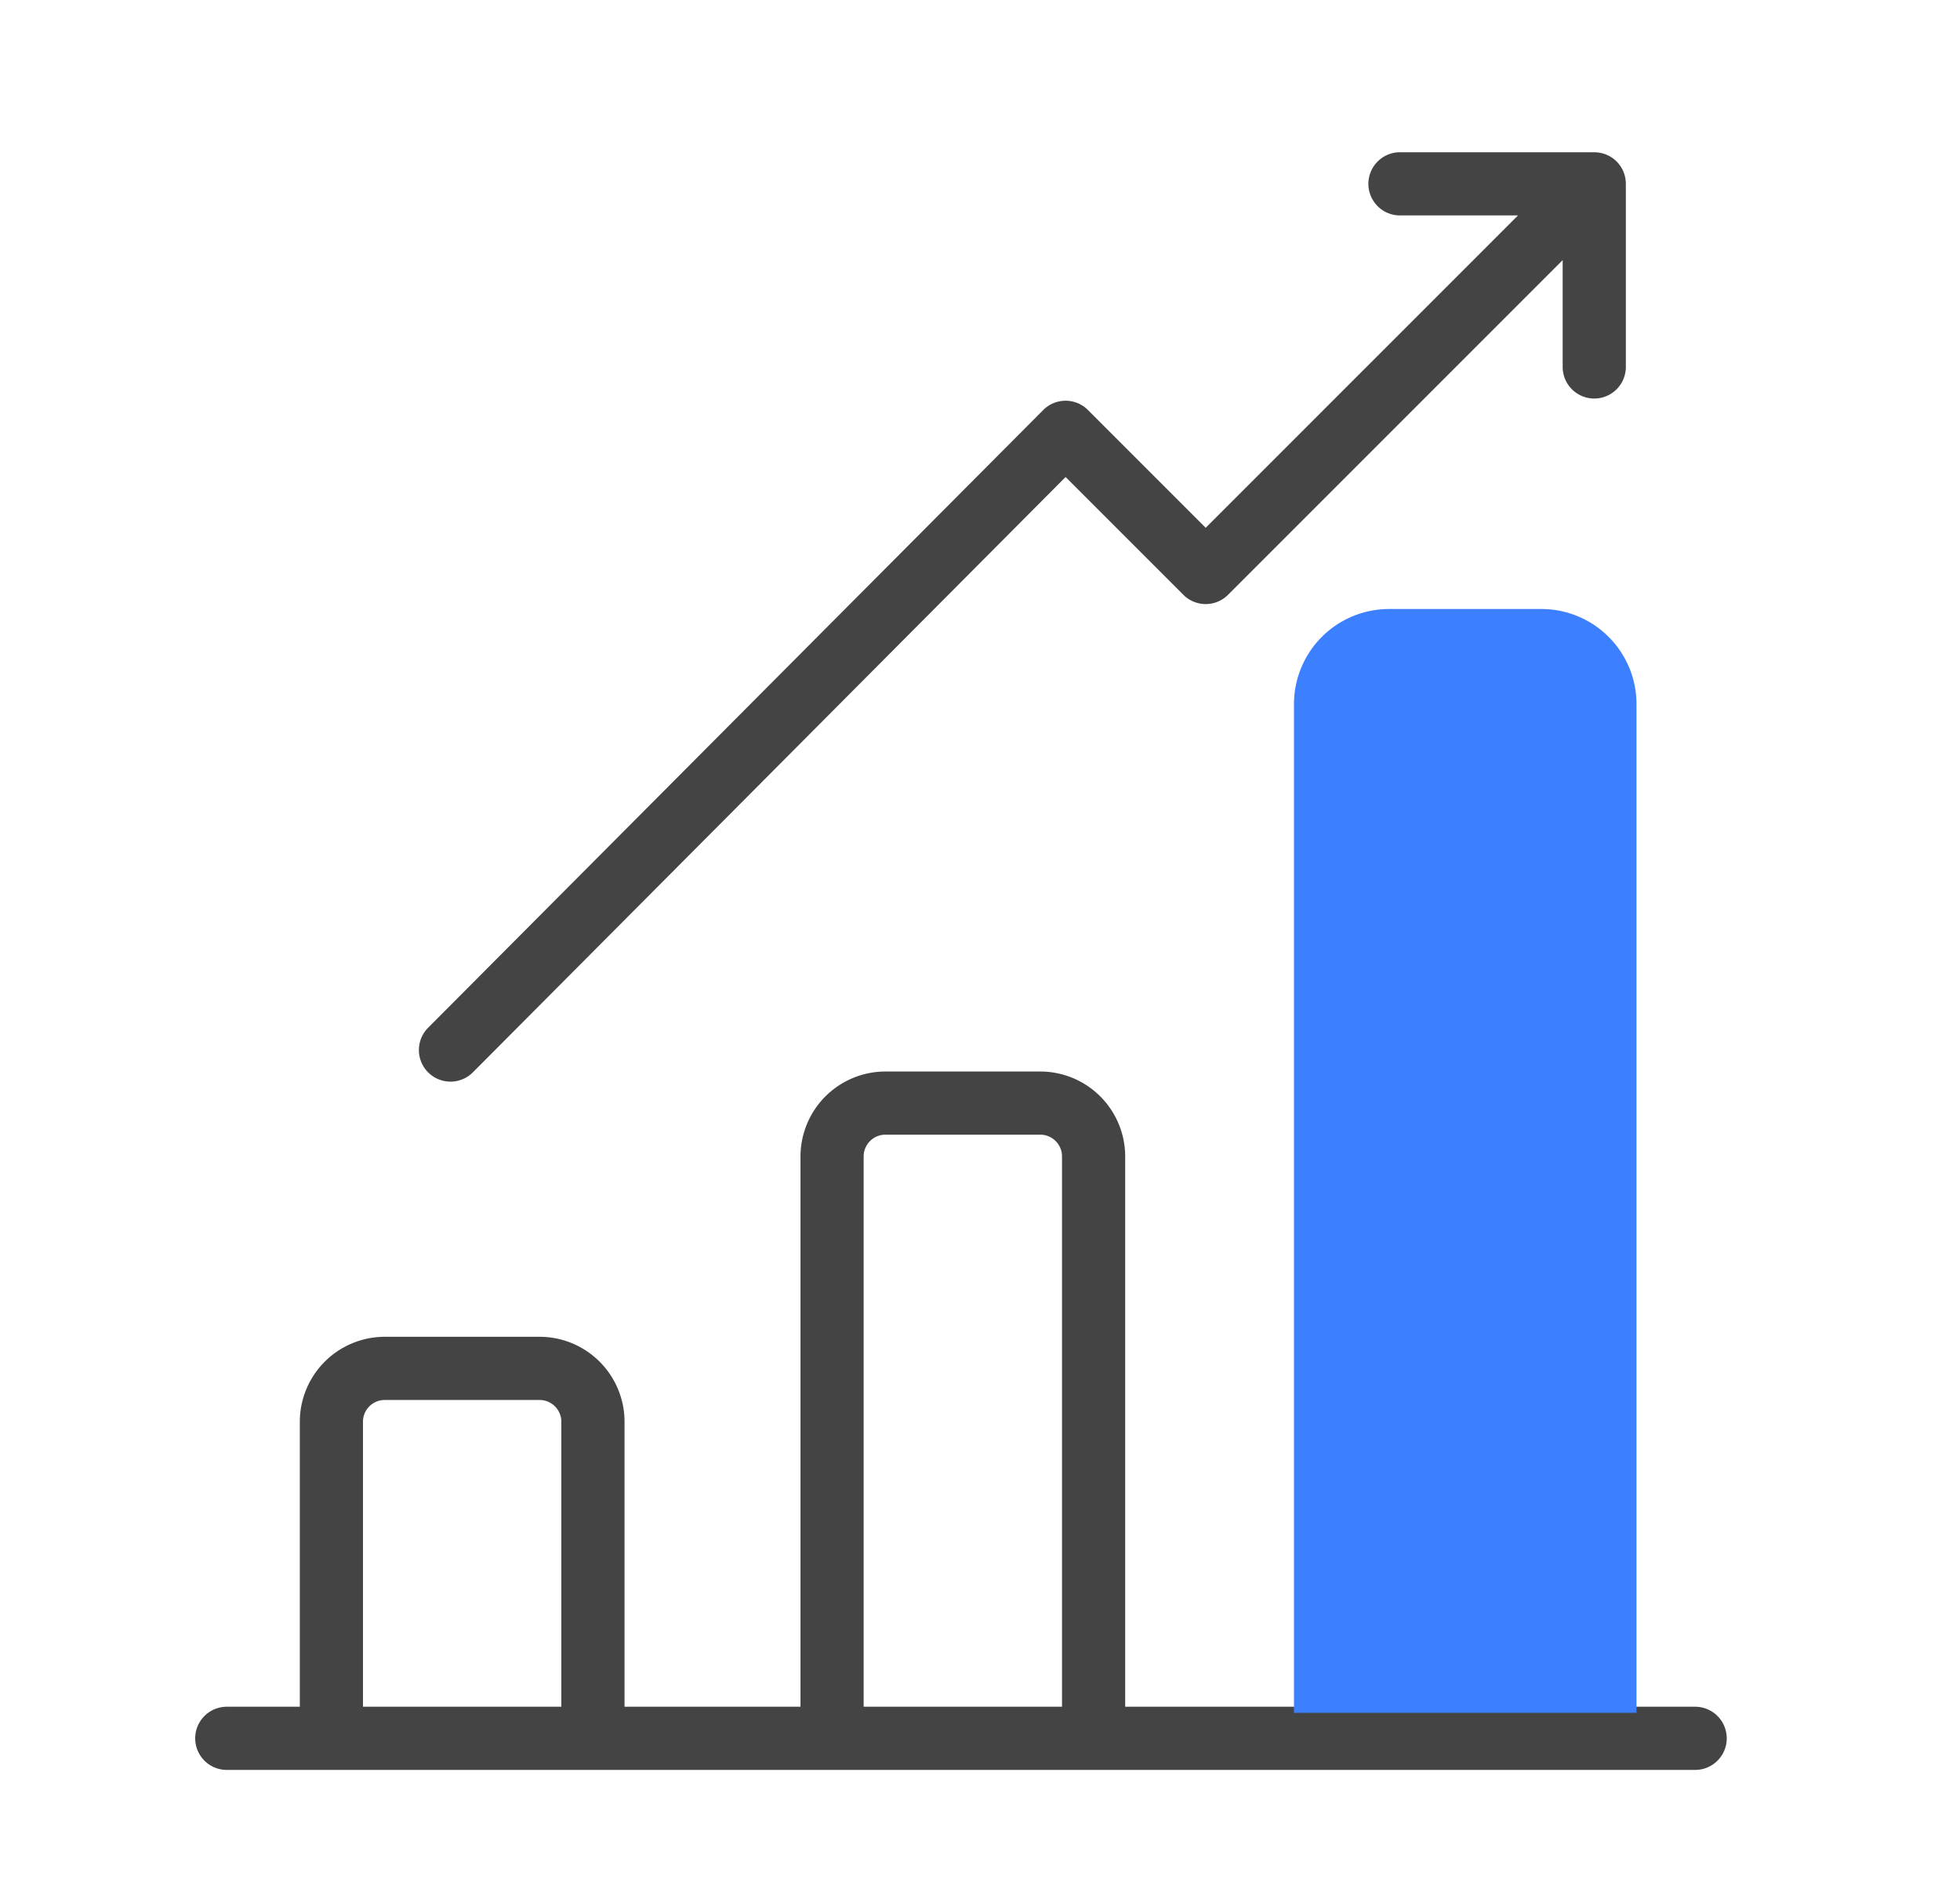 <svg xmlns="http://www.w3.org/2000/svg" width="103" height="100" fill="none" viewBox="0 0 103 100">
    <mask id="a" width="25" height="19" x="38" y="41" maskUnits="userSpaceOnUse">
        <path fill="#C4C4C4" d="M38.381 41.535h24.072v17.764H38.381z"/>
    </mask>
    <path fill="#444" d="M89.082 89.68H85.44V36.81a4.468 4.468 0 0 0-4.463-4.463h-8.14a4.468 4.468 0 0 0-4.462 4.462v52.87H59.13V60.765a4.468 4.468 0 0 0-4.463-4.463H46.53a4.468 4.468 0 0 0-4.463 4.463V89.68H32.82V74.704a4.468 4.468 0 0 0-4.463-4.463h-8.139a4.468 4.468 0 0 0-4.462 4.463V89.68h-3.838a1.66 1.66 0 0 0 0 3.32h77.164a1.66 1.66 0 1 0 0-3.32zm-59.582 0H19.075V74.704c0-.63.512-1.142 1.142-1.142h8.139c.63 0 1.143.512 1.143 1.142V89.68zm26.31 0H45.386V60.764c0-.63.512-1.143 1.143-1.143h8.138c.63 0 1.143.513 1.143 1.143V89.68zm26.31 0H71.696V36.81c0-.63.513-1.143 1.143-1.143h8.139c.63 0 1.142.512 1.142 1.142v52.87zM85.437 9.746a1.654 1.654 0 0 0-1.742-1.742c-.027-.001-.053-.004-.08-.004H73.57a1.66 1.66 0 1 0 0 3.32h6.201L63.36 27.732l-6.188-6.189a1.66 1.66 0 0 0-2.348 0L22.5 54a1.66 1.66 0 0 0 2.348 2.348l31.15-31.283 6.189 6.189a1.66 1.66 0 0 0 2.348 0L82.12 13.668v5.613a1.66 1.66 0 0 0 3.32 0V9.826c0-.027-.002-.053-.003-.08z"/>
    <path fill="#3C80FF" d="M68 37a5 5 0 0 1 5-5h8a5 5 0 0 1 5 5v53H68V37z"/>
</svg>
